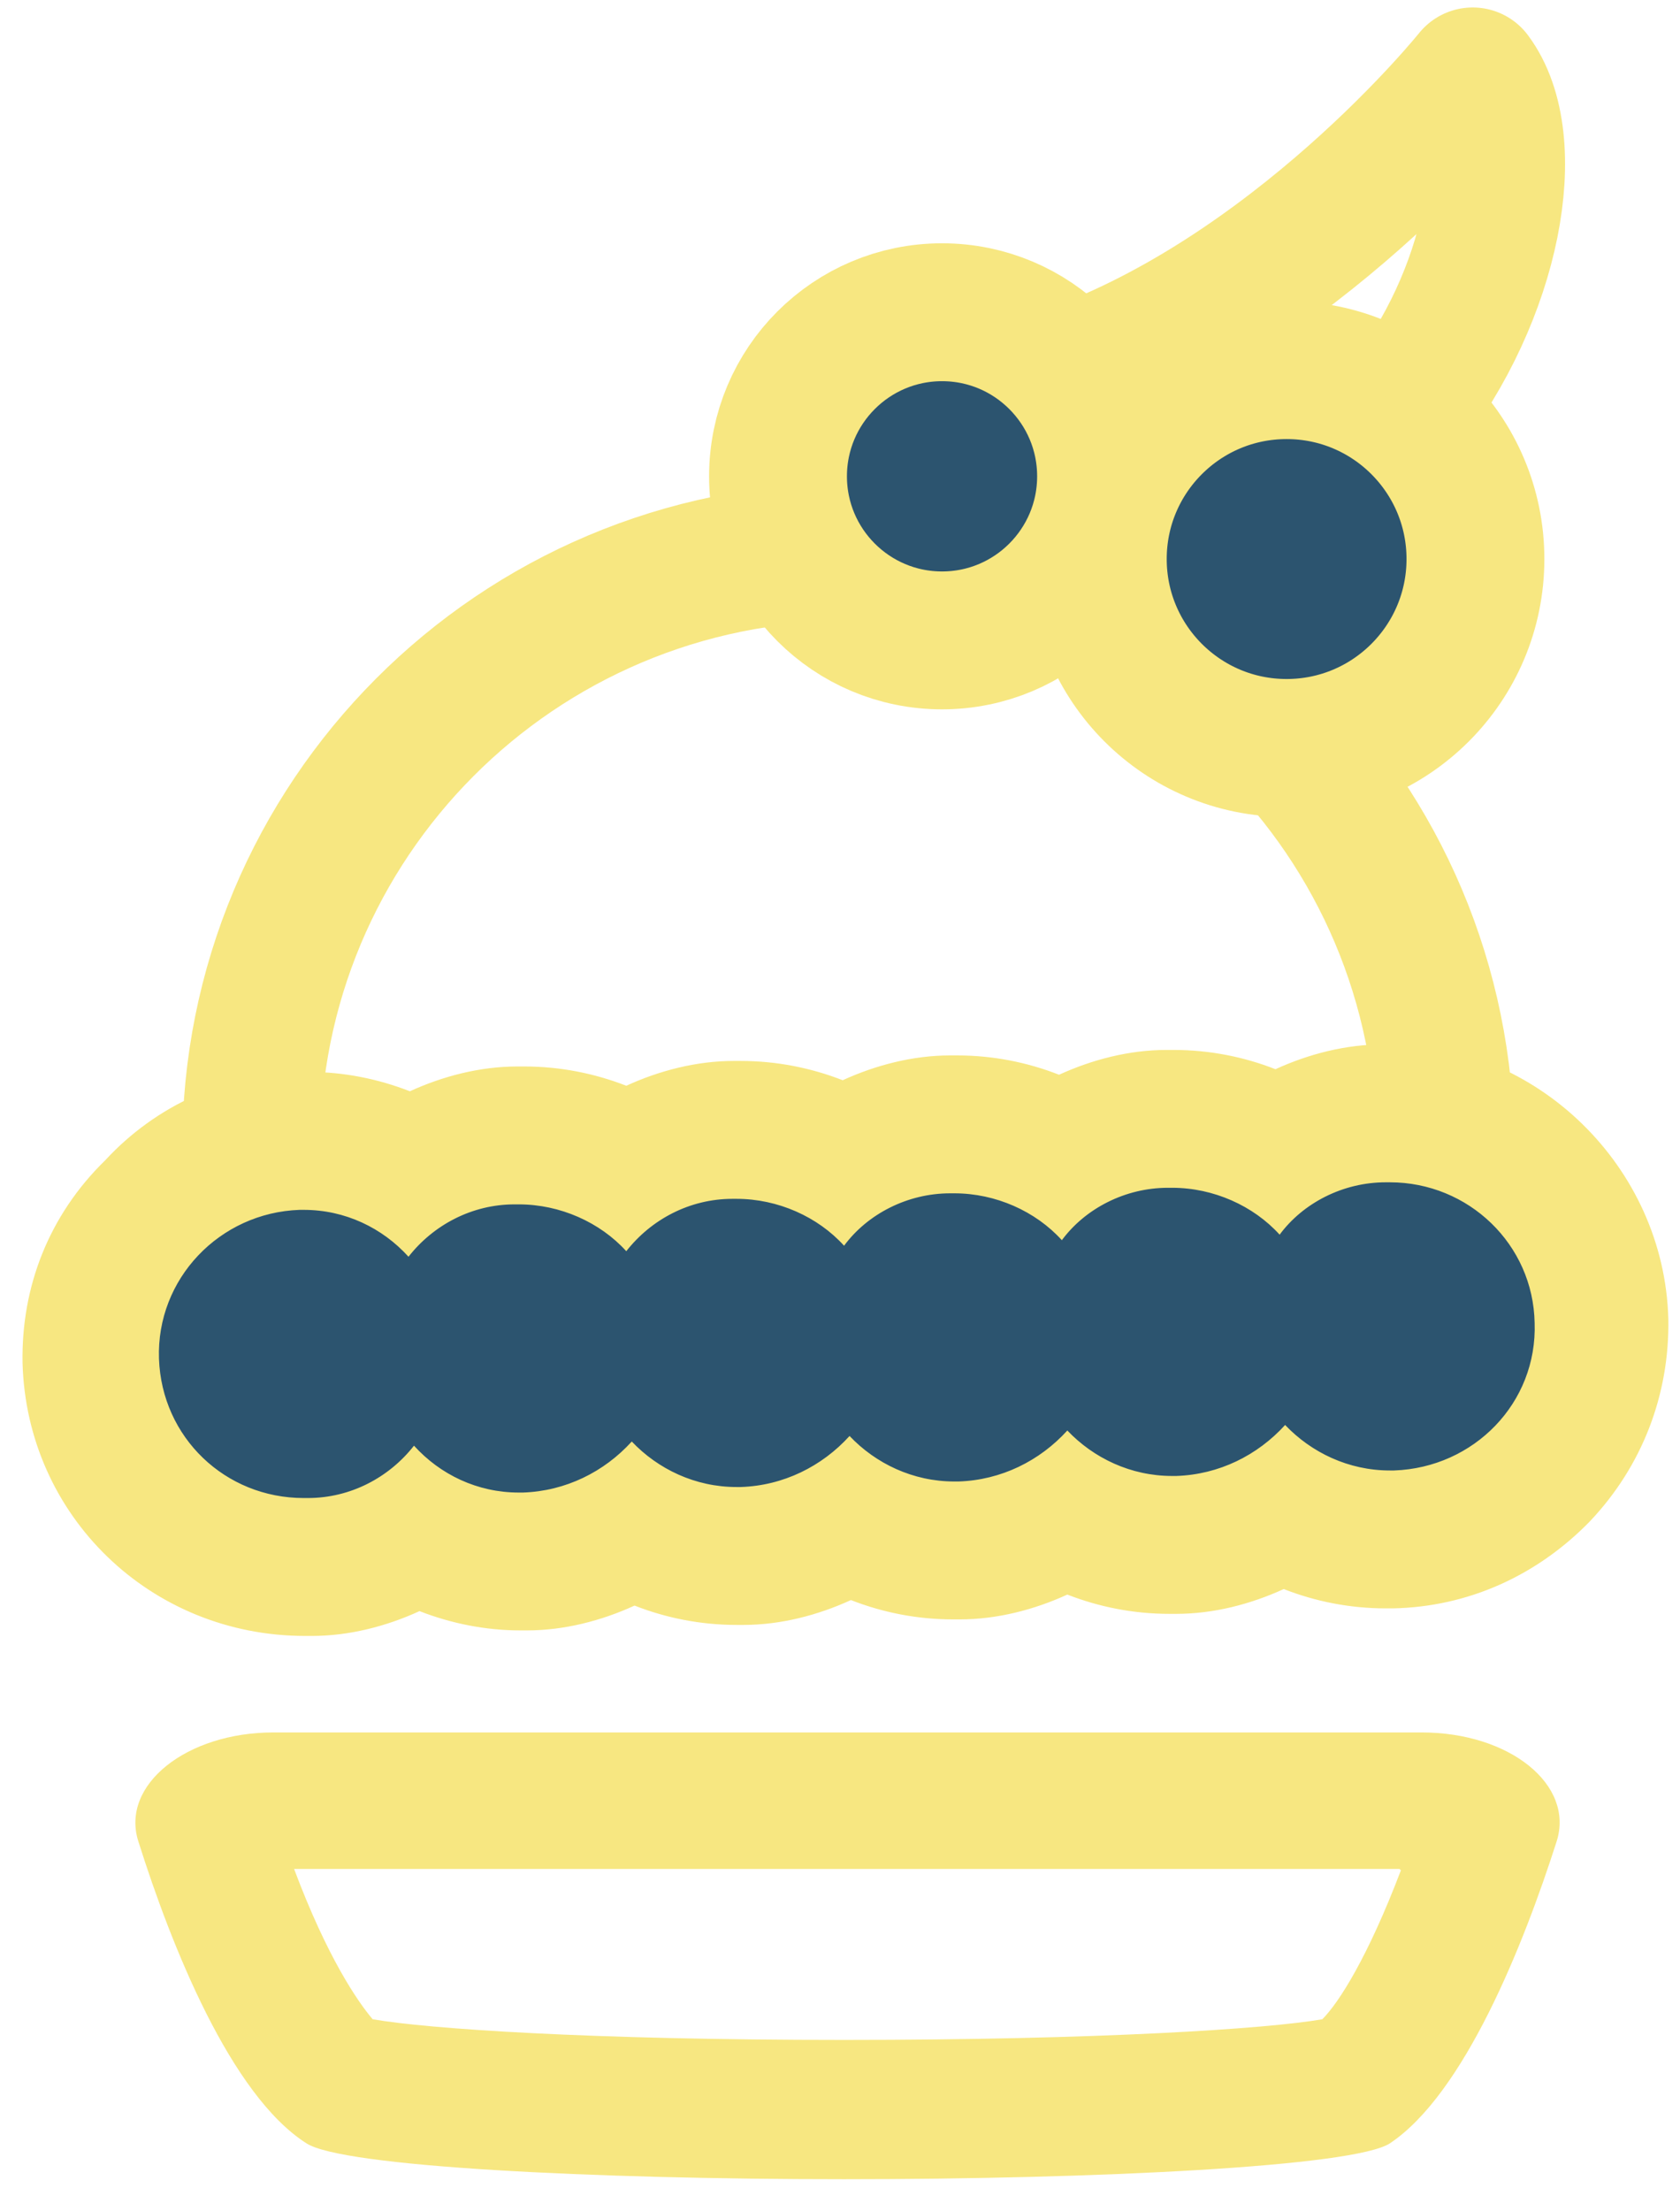 <svg width="38" height="50" viewBox="0 0 38 50" fill="none" xmlns="http://www.w3.org/2000/svg">
<path d="M32.688 25.641C32.751 27.699 32.345 29.632 31.535 31.409H6.811C6.125 29.85 5.72 28.136 5.688 26.327C5.47 18.876 11.363 12.671 18.845 12.485C26.297 12.297 32.501 18.159 32.688 25.641Z" stroke="#F7E781" stroke-width="3.118" stroke-linejoin="round"/>
<path d="M29.102 16.912C31.461 16.912 33.373 14.999 33.373 12.64C33.373 10.281 31.461 8.369 29.102 8.369C26.743 8.369 24.831 10.281 24.831 12.64C24.831 14.999 26.743 16.912 29.102 16.912Z" fill="#2C546F"/>
<path d="M29.102 16.912C31.461 16.912 33.373 14.999 33.373 12.64C33.373 10.281 31.461 8.369 29.102 8.369C26.743 8.369 24.831 10.281 24.831 12.64C24.831 14.999 26.743 16.912 29.102 16.912Z" fill="#2C546F" fill-opacity="0"/>
<path d="M29.102 16.912C31.461 16.912 33.373 14.999 33.373 12.64C33.373 10.281 31.461 8.369 29.102 8.369C26.743 8.369 24.831 10.281 24.831 12.64C24.831 14.999 26.743 16.912 29.102 16.912Z" stroke="#F7E781" stroke-width="3.118" stroke-linejoin="round"/>
<path d="M21.308 14.48C23.357 14.48 25.018 12.819 25.018 10.77C25.018 8.721 23.357 7.06 21.308 7.06C19.259 7.06 17.598 8.721 17.598 10.77C17.598 12.819 19.259 14.48 21.308 14.48Z" fill="#2C546F"/>
<path d="M21.308 14.48C23.357 14.48 25.018 12.819 25.018 10.77C25.018 8.721 23.357 7.06 21.308 7.06C19.259 7.06 17.598 8.721 17.598 10.77C17.598 12.819 19.259 14.48 21.308 14.48Z" fill="#2C546F" fill-opacity="0"/>
<path d="M21.308 14.48C23.357 14.48 25.018 12.819 25.018 10.77C25.018 8.721 23.357 7.06 21.308 7.06C19.259 7.06 17.598 8.721 17.598 10.77C17.598 12.819 19.259 14.48 21.308 14.48Z" stroke="#F7E781" stroke-width="3.118" stroke-linejoin="round"/>
<path d="M31.721 9.273C33.779 6.654 34.402 3.194 33.311 1.728C33.311 1.728 29.289 6.748 23.927 8.556" stroke="#F7E781" stroke-width="3.118" stroke-linejoin="round"/>
<path d="M6.902 35.431C4.252 35.431 2.132 33.373 2.07 30.754C2.039 29.476 2.506 28.229 3.41 27.294C4.315 26.358 5.499 25.828 6.778 25.797C7.682 25.797 8.524 26.015 9.209 26.389C9.927 25.922 10.768 25.672 11.641 25.641C12.577 25.641 13.418 25.859 14.136 26.233C14.853 25.766 15.694 25.516 16.567 25.485C17.471 25.485 18.313 25.703 19.03 26.078C19.747 25.641 20.589 25.36 21.462 25.36C22.366 25.36 23.208 25.579 23.925 25.953C24.642 25.516 25.484 25.236 26.357 25.236C27.261 25.236 28.103 25.454 28.82 25.828C29.537 25.392 30.379 25.111 31.252 25.111C33.964 25.111 36.147 27.231 36.209 29.819C36.271 32.469 34.151 34.682 31.501 34.745C30.597 34.745 29.755 34.527 29.038 34.153C28.29 34.62 27.448 34.87 26.575 34.901C25.671 34.901 24.829 34.682 24.112 34.308C23.364 34.776 22.522 35.026 21.68 35.057C20.776 35.057 19.934 34.838 19.217 34.433C18.469 34.901 17.627 35.15 16.754 35.181C15.85 35.181 15.008 34.963 14.291 34.589C13.543 35.057 12.701 35.306 11.828 35.337C10.924 35.337 10.082 35.119 9.397 34.745C8.679 35.213 7.838 35.462 6.965 35.493H6.84L6.902 35.431Z" fill="#2C546F"/>
<path d="M6.902 35.431C4.252 35.431 2.132 33.373 2.07 30.754C2.039 29.476 2.506 28.229 3.41 27.294C4.315 26.358 5.499 25.828 6.778 25.797C7.682 25.797 8.524 26.015 9.209 26.389C9.927 25.922 10.768 25.672 11.641 25.641C12.577 25.641 13.418 25.859 14.136 26.233C14.853 25.766 15.694 25.516 16.567 25.485C17.471 25.485 18.313 25.703 19.03 26.078C19.747 25.641 20.589 25.36 21.462 25.36C22.366 25.36 23.208 25.579 23.925 25.953C24.642 25.516 25.484 25.236 26.357 25.236C27.261 25.236 28.103 25.454 28.82 25.828C29.537 25.392 30.379 25.111 31.252 25.111C33.964 25.111 36.147 27.231 36.209 29.819C36.271 32.469 34.151 34.682 31.501 34.745C30.597 34.745 29.755 34.527 29.038 34.153C28.29 34.62 27.448 34.87 26.575 34.901C25.671 34.901 24.829 34.682 24.112 34.308C23.364 34.776 22.522 35.026 21.68 35.057C20.776 35.057 19.934 34.838 19.217 34.433C18.469 34.901 17.627 35.15 16.754 35.181C15.85 35.181 15.008 34.963 14.291 34.589C13.543 35.057 12.701 35.306 11.828 35.337C10.924 35.337 10.082 35.119 9.397 34.745C8.679 35.213 7.838 35.462 6.965 35.493H6.84L6.902 35.431Z" fill="#2C546F" fill-opacity="0"/>
<path d="M31.438 26.733C33.215 26.733 34.68 28.136 34.712 29.913C34.774 31.721 33.34 33.186 31.531 33.249C31.531 33.249 31.469 33.249 31.438 33.249C30.503 33.249 29.661 32.843 29.068 32.22C28.445 32.906 27.572 33.342 26.605 33.373C26.605 33.373 26.543 33.373 26.512 33.373C25.576 33.373 24.735 32.968 24.142 32.345C23.519 33.031 22.646 33.467 21.679 33.498C21.679 33.498 21.617 33.498 21.586 33.498C20.651 33.498 19.809 33.093 19.216 32.469C18.593 33.155 17.72 33.592 16.753 33.623C16.753 33.623 16.691 33.623 16.66 33.623C15.725 33.623 14.883 33.218 14.29 32.594C13.667 33.28 12.794 33.716 11.827 33.748C11.827 33.748 11.765 33.748 11.734 33.748C10.798 33.748 9.957 33.342 9.364 32.688C8.803 33.405 7.93 33.872 6.964 33.872C6.964 33.872 6.901 33.872 6.87 33.872C5.093 33.872 3.659 32.501 3.596 30.723C3.534 28.915 4.968 27.419 6.777 27.356C6.777 27.356 6.839 27.356 6.87 27.356C7.805 27.356 8.647 27.762 9.24 28.416C9.801 27.699 10.674 27.232 11.64 27.232C11.64 27.232 11.703 27.232 11.734 27.232C12.669 27.232 13.573 27.637 14.166 28.291C14.727 27.574 15.6 27.107 16.566 27.107C16.566 27.107 16.629 27.107 16.66 27.107C17.595 27.107 18.499 27.512 19.092 28.167C19.622 27.45 20.526 26.982 21.492 26.982C21.492 26.982 21.555 26.982 21.586 26.982C22.521 26.982 23.425 27.387 24.018 28.042C24.548 27.325 25.452 26.857 26.418 26.857C26.418 26.857 26.481 26.857 26.512 26.857C27.447 26.857 28.351 27.263 28.944 27.917C29.474 27.2 30.378 26.733 31.344 26.733C31.344 26.733 31.407 26.733 31.438 26.733ZM31.438 23.615H31.282C30.44 23.615 29.598 23.833 28.85 24.176C28.133 23.895 27.354 23.74 26.543 23.74H26.387C25.545 23.74 24.704 23.958 23.955 24.301C23.238 24.02 22.459 23.864 21.648 23.864H21.492C20.651 23.864 19.809 24.083 19.061 24.425C18.343 24.145 17.564 23.989 16.753 23.989H16.597C15.756 23.989 14.914 24.207 14.166 24.55C13.448 24.27 12.669 24.114 11.858 24.114H11.703C10.861 24.114 10.019 24.332 9.271 24.675C8.554 24.394 7.774 24.238 6.995 24.238H6.839C5.124 24.27 3.534 24.987 2.381 26.234C1.102 27.481 0.479 29.102 0.51 30.817C0.603 34.278 3.409 36.99 6.901 36.99H7.057C7.899 36.99 8.741 36.772 9.489 36.429C10.206 36.709 10.986 36.865 11.765 36.865H11.921C12.763 36.865 13.604 36.647 14.353 36.304C15.07 36.585 15.849 36.741 16.66 36.741H16.816C17.657 36.741 18.499 36.522 19.247 36.179C19.965 36.46 20.744 36.616 21.555 36.616H21.71C22.552 36.616 23.394 36.398 24.142 36.055C24.86 36.335 25.639 36.491 26.45 36.491H26.605C27.447 36.491 28.289 36.273 29.037 35.93C29.754 36.211 30.534 36.367 31.344 36.367H31.5C33.215 36.335 34.774 35.618 35.959 34.402C37.143 33.155 37.767 31.534 37.736 29.819C37.642 26.39 34.774 23.584 31.344 23.584L31.438 23.615Z" fill="#F7E781"/>
<path d="M31.687 42.29C30.939 44.254 30.284 45.283 29.91 45.657C28.663 45.875 24.859 46.125 19.091 46.125C13.324 46.125 9.676 45.875 8.429 45.657C8.086 45.252 7.4 44.254 6.652 42.259H31.656M32.155 39.172H6.184C4.22 39.172 2.723 40.357 3.129 41.635C3.877 44.005 5.218 47.372 6.932 48.463C7.743 48.993 13.417 49.274 19.091 49.274C24.766 49.274 30.627 48.993 31.438 48.463C33.121 47.341 34.462 43.974 35.21 41.635C35.615 40.357 34.15 39.172 32.155 39.172Z" fill="#F7E781"/>
</svg>
